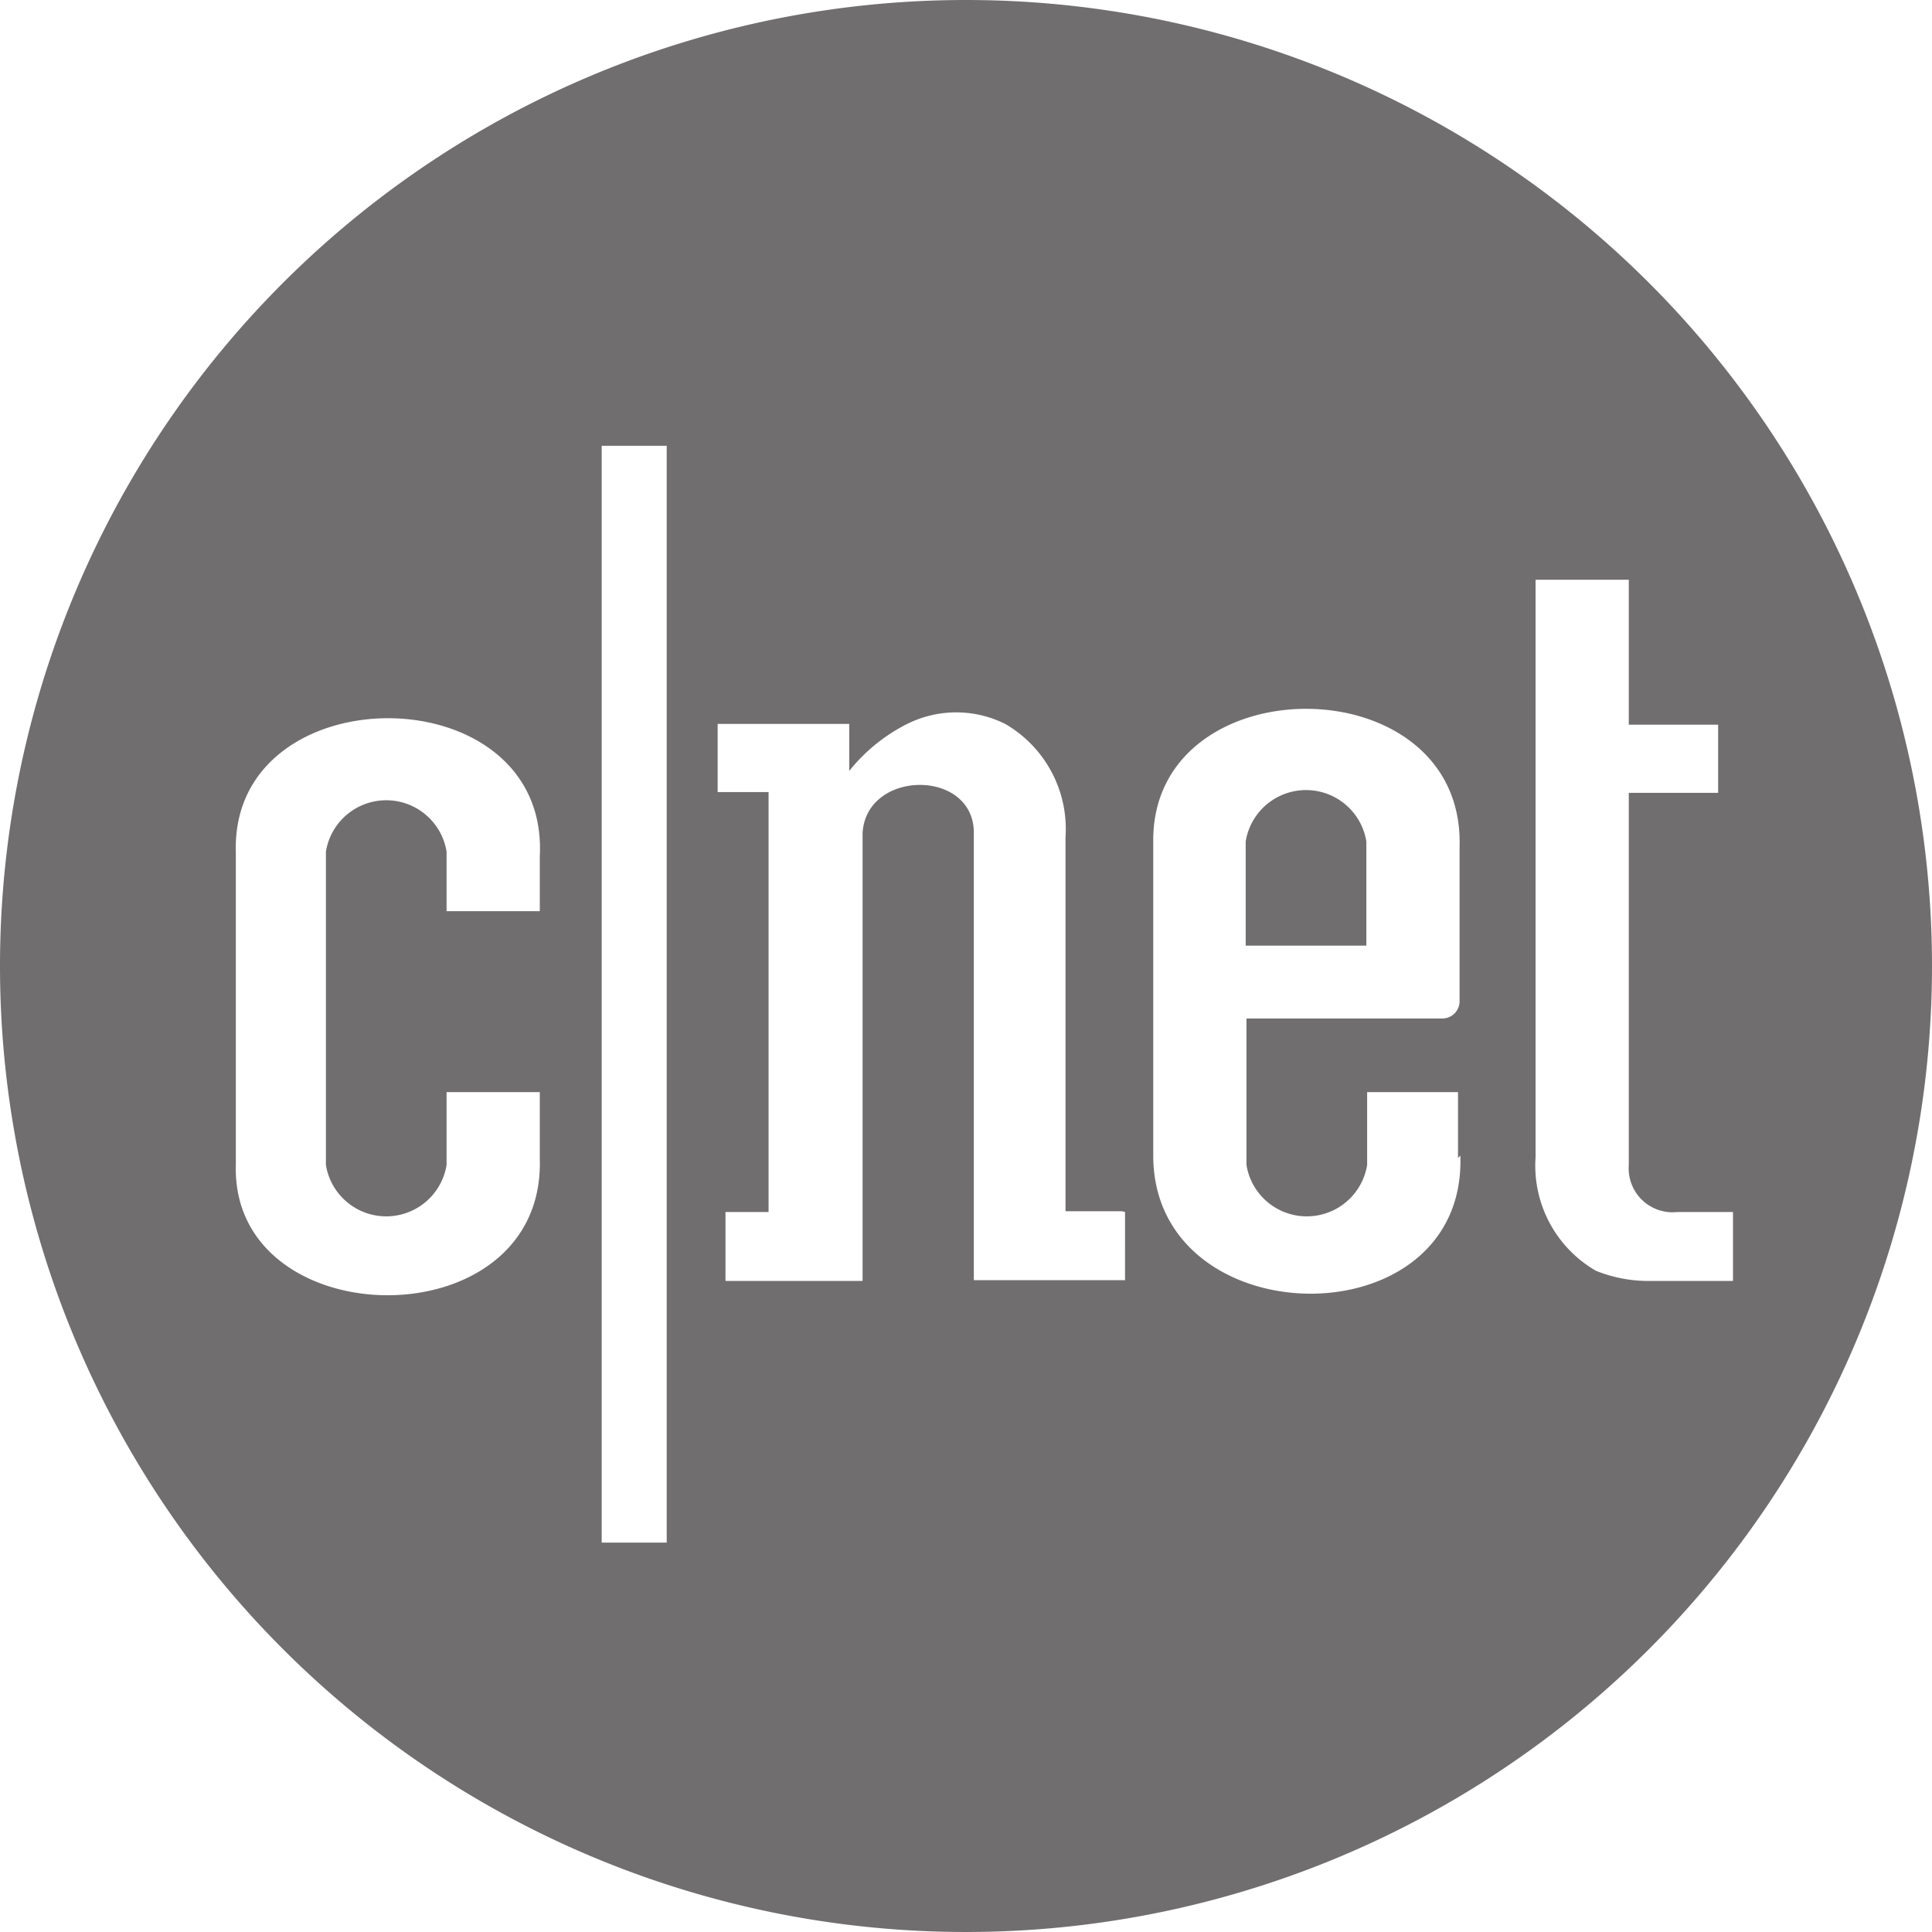 <svg xmlns="http://www.w3.org/2000/svg" viewBox="0 0 24.66 24.66"><defs><style>.a{fill:#706E6E;}</style></defs><title>cnet</title><path class="a" d="M17.43,12.07H15.89V10.74h0a0.78,0.78,0,0,1,1.54,0v1.33Zm7.22,0.26A12.33,12.33,0,1,1,12.32,0h0A12.33,12.33,0,0,1,24.65,12.33ZM6.88,14.79V13.94H5.69v0.93a0.78,0.78,0,0,1-1.54,0v-4a0.78,0.78,0,0,1,1.54,0v0.76H6.88v-0.7C7,8.59,2.94,8.59,3,10.87v4C2.94,17.07,6.95,17.13,6.88,14.79ZM8.5,5.69H7.67v14H8.5v-14Zm5.81,9.77H13.59V10.69a1.55,1.55,0,0,0-.77-1.45,1.4,1.4,0,0,0-1.25,0,2.22,2.22,0,0,0-.74.6h0V9.24H9.15v0.87H9.8v5.36H9.25v0.88H11V10.63c0.05-.81,1.42-0.82,1.42,0v5.71h1.93V15.47h0Zm4.29-.68V13.94H17.44v0.93a0.78,0.78,0,0,1-1.54,0V13h2.5a0.22,0.22,0,0,0,.22-0.22V10.81c0.07-2.34-3.94-2.34-3.91-.06v4c0,2.32,4,2.38,3.92,0h0Zm3.51,1.56V15.47H21.4a0.56,0.56,0,0,1-.62-0.6V10.12h1.14V9.25H20.78V7.4H19.59v7.37a1.55,1.55,0,0,0,.77,1.45h0a1.79,1.79,0,0,0,.64.13h1.11ZM11,10.63h0Zm9.37,5.58h0Zm0,0h0Zm-2.92-2.27h0Z" transform="translate(0.01)"/></svg>
